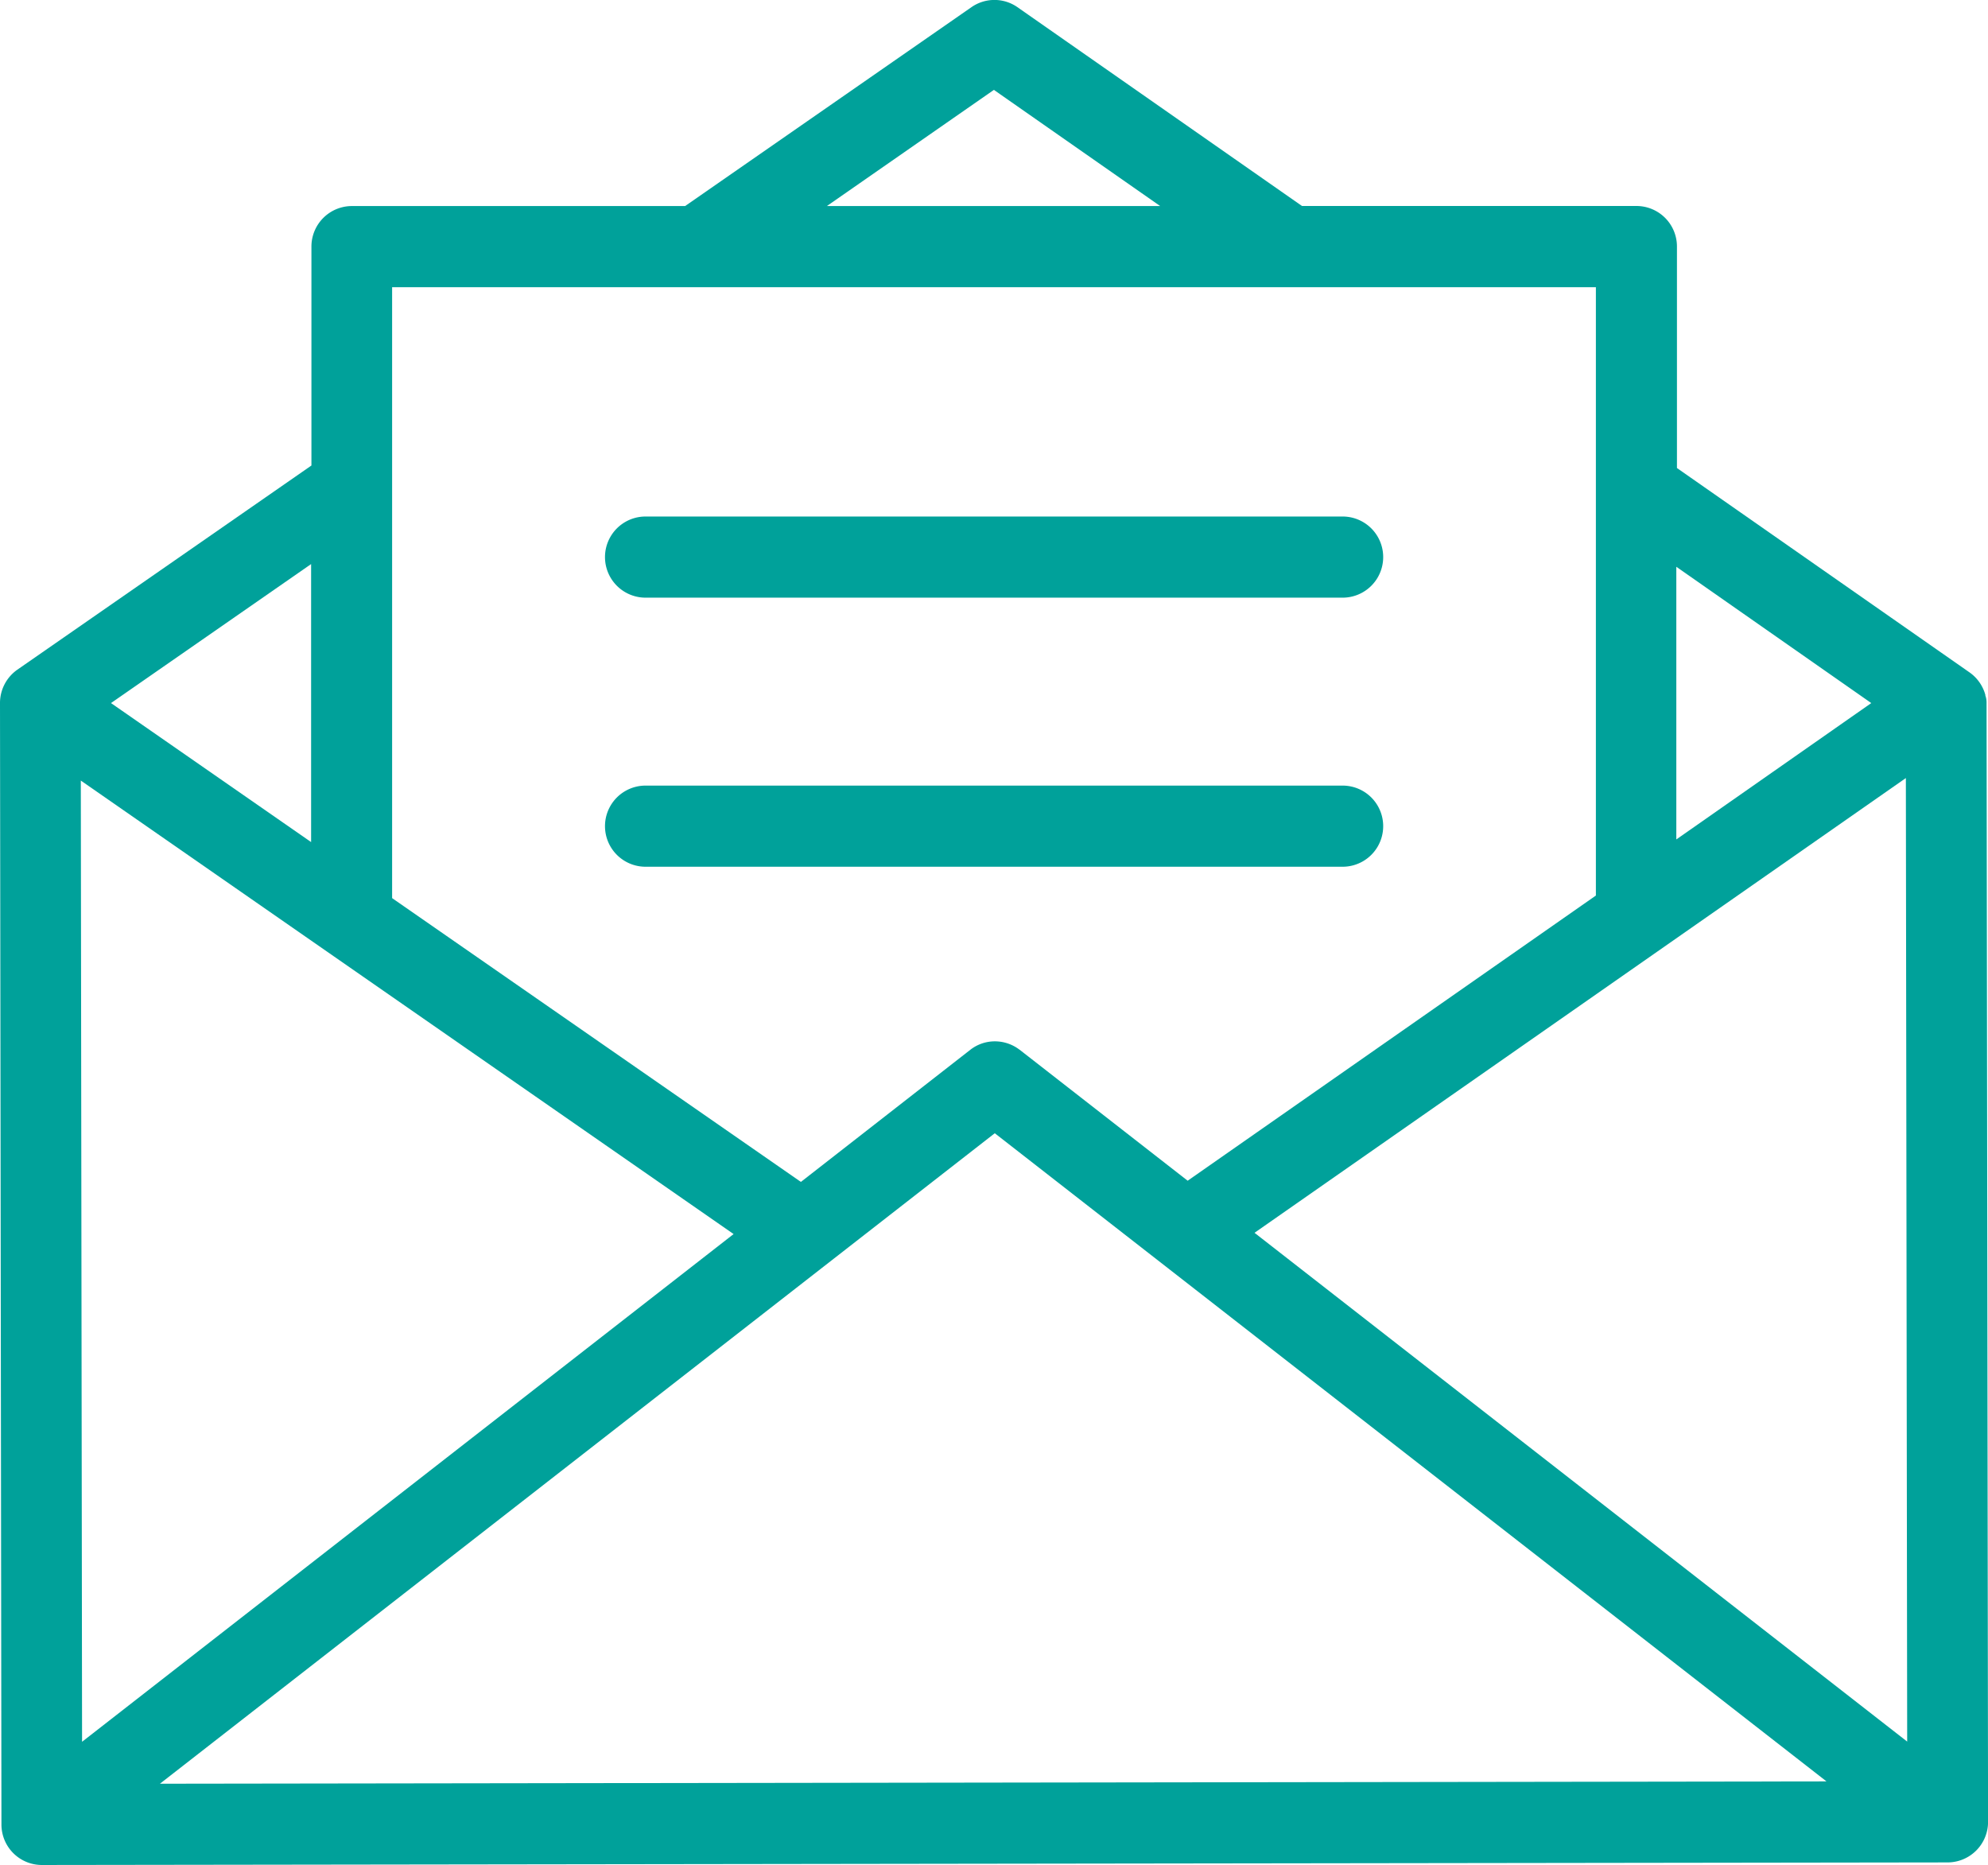<svg xmlns="http://www.w3.org/2000/svg" id="prefix__ico-mail" width="31.611" height="29.655" viewBox="0 0 31.611 29.655">
    <defs>
        <style>
            .prefix__cls-1{fill:#00a19a}
        </style>
    </defs>
    <path id="prefix__Path_95" d="M3.5 49.3a.643.643 0 0 1-.642-.644l-.023-17.819v-.02a.647.647 0 0 1 .276-.521l4.676-3.246v-3.48a.644.644 0 0 1 .642-.645h5.3l4.553-3.162a.639.639 0 0 1 .731 0l4.525 3.161h5.32a.644.644 0 0 1 .642.645v3.521l4.652 3.249a.646.646 0 0 1 .252.358v.013l.005.012a.329.329 0 0 1 .014.091l.024 17.8a.644.644 0 0 1-.641.646L3.5 49.3zm1.878-1.292l26.5-.037-13.225-10.305zm-1.238-.667l10.36-8.072-10.38-7.21zm18.643-8.092l10.378 8.089-.021-15.319zM9.07 33.928l6.5 4.512 2.693-2.1a.632.632 0 0 1 .392-.135.645.645 0 0 1 .386.129l.009.006 2.67 2.081 6.491-4.534v-9.672H9.07zM4.6 30.827l3.182 2.21v-4.42zm24.89 2.168l3.1-2.168-3.1-2.167zm-13.507-10.07h5.3l-2.644-1.847z" class="prefix__cls-1" data-name="Path 95" transform="translate(-2.835 -19.649)"/>
    <path id="prefix__Path_96" d="M157.6 151.837a.645.645 0 0 1 0-1.29h11.084a.645.645 0 0 1 0 1.29z" class="prefix__cls-1" data-name="Path 96" transform="translate(-147.335 -142.335)"/>
    <path id="prefix__Path_97" d="M157.6 220.019a.645.645 0 0 1 0-1.29h11.084a.645.645 0 0 1 0 1.29z" class="prefix__cls-1" data-name="Path 97" transform="translate(-147.335 -206.239)"/>
</svg>
